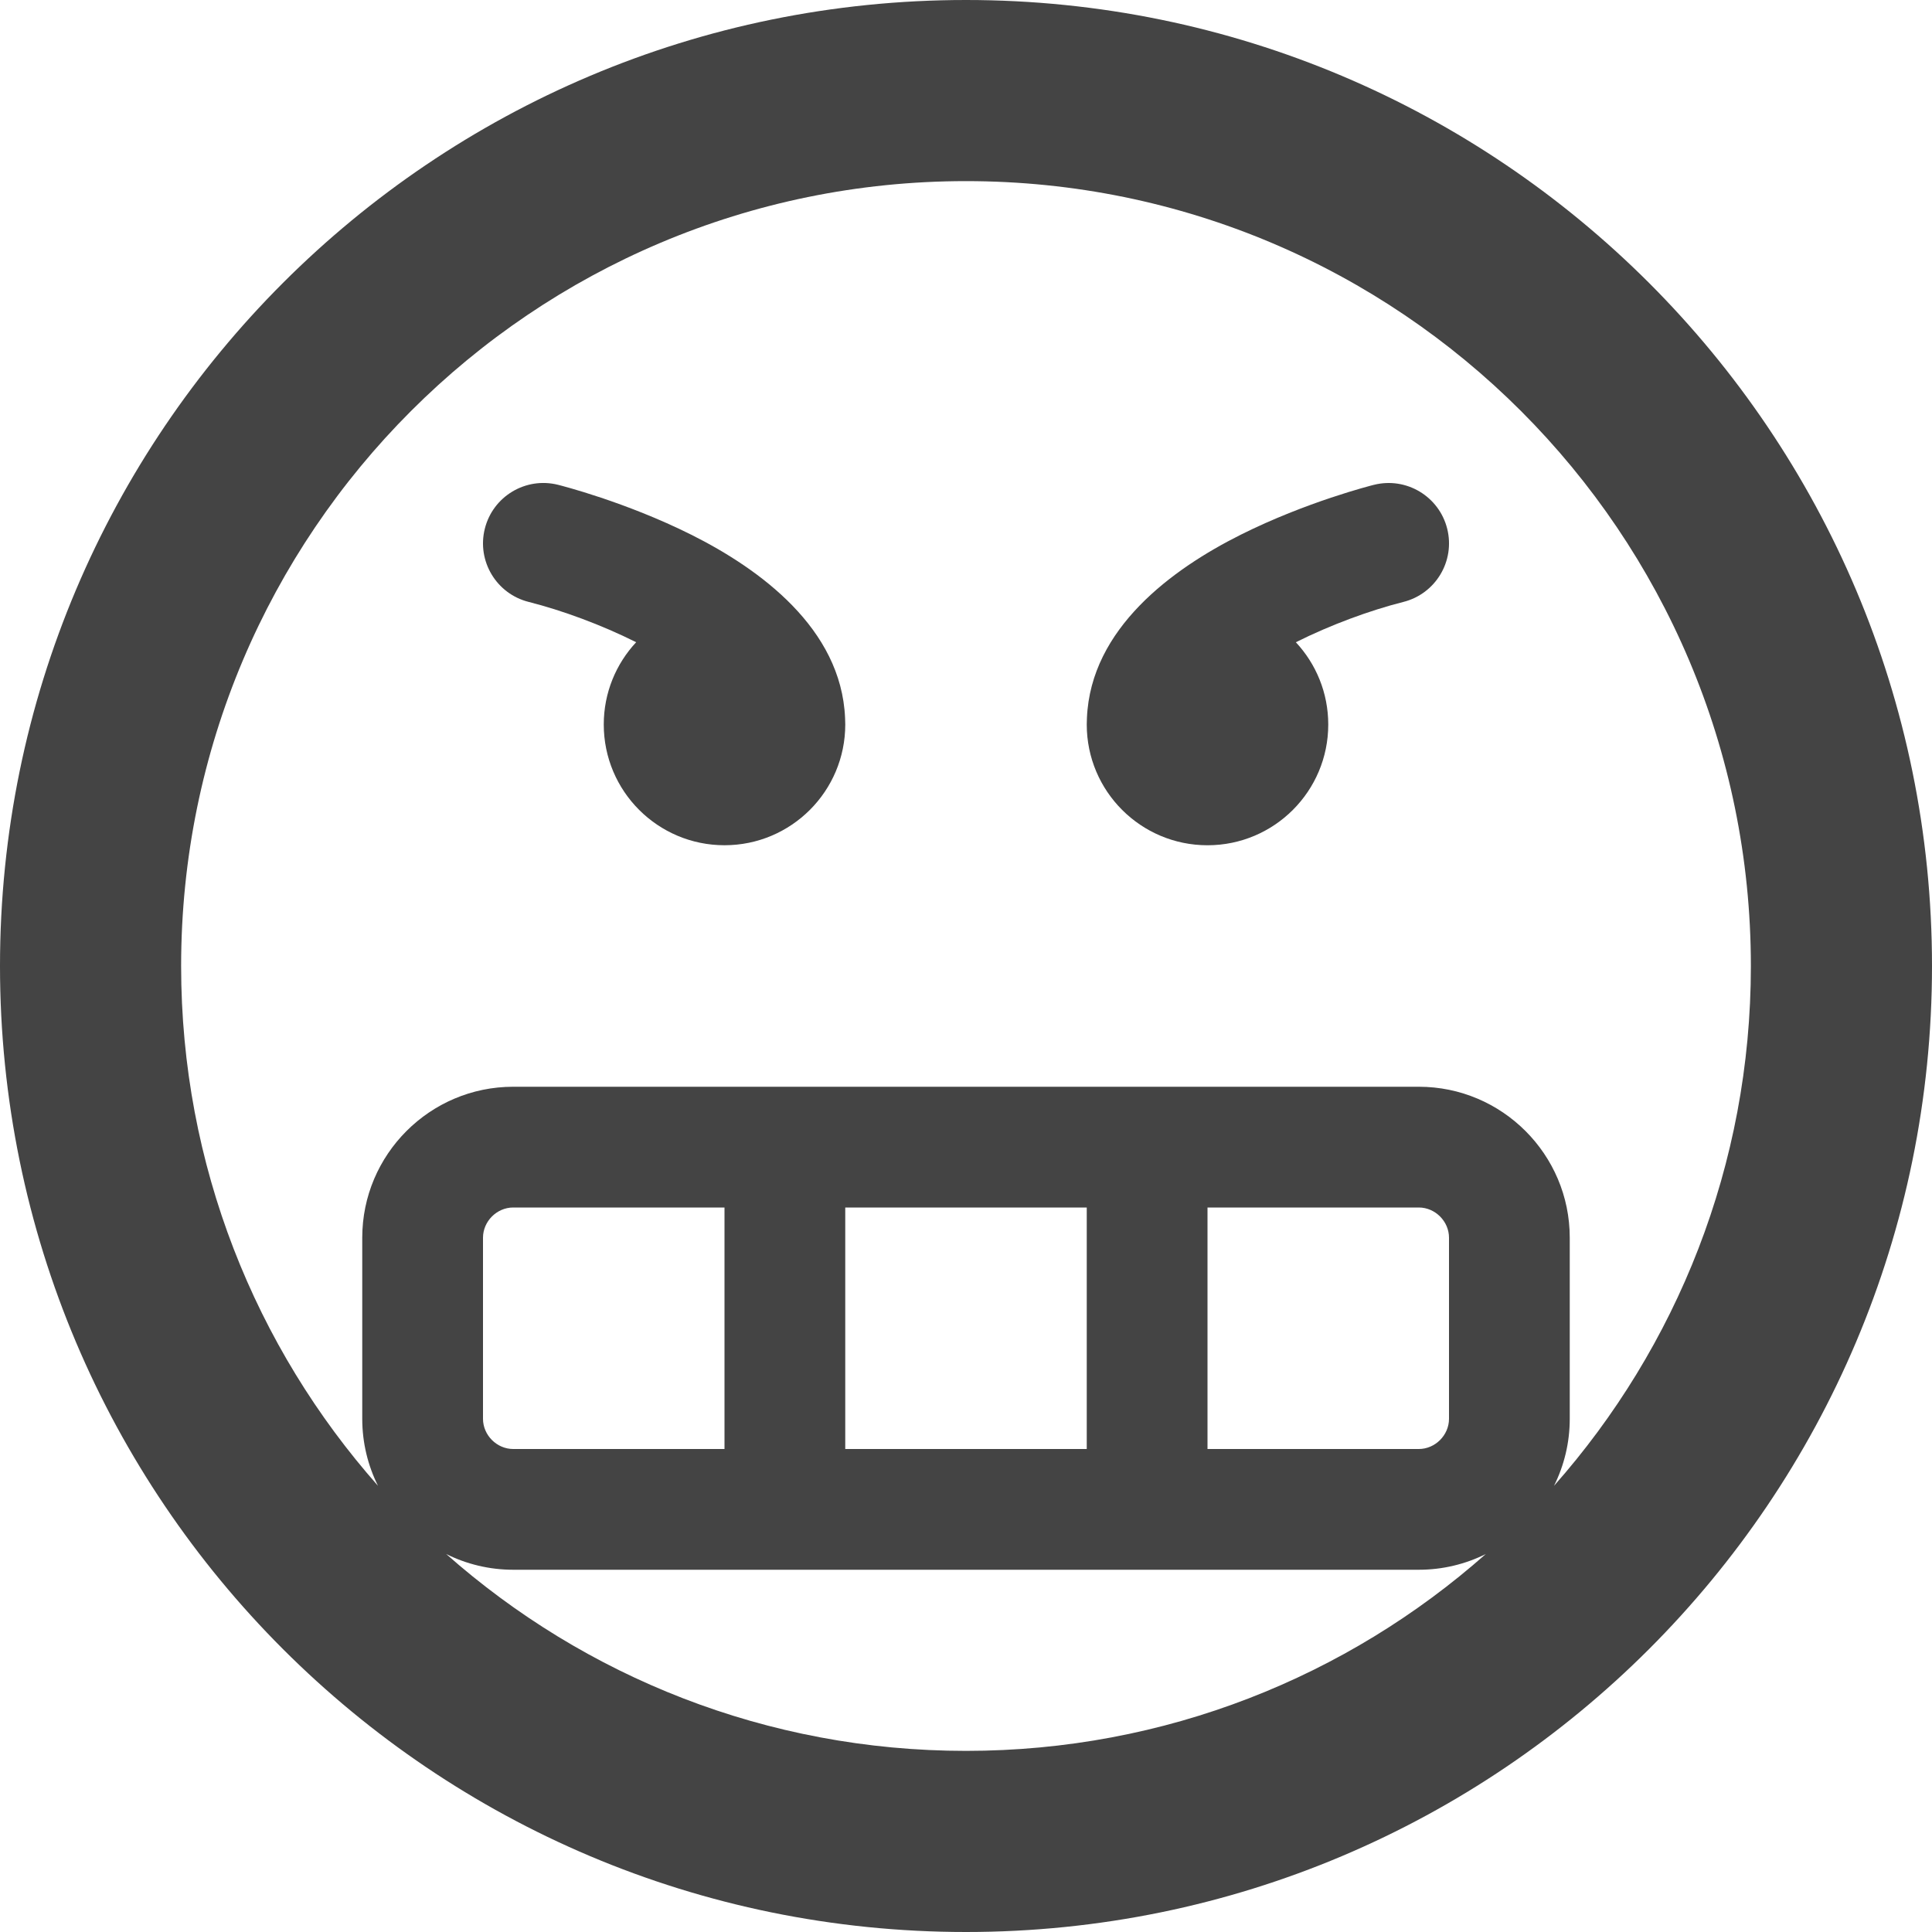 <?xml version="1.0" encoding="utf-8"?>
<!-- Generated by IcoMoon.io -->
<!DOCTYPE svg PUBLIC "-//W3C//DTD SVG 1.1//EN" "http://www.w3.org/Graphics/SVG/1.1/DTD/svg11.dtd">
<svg version="1.1" xmlns="http://www.w3.org/2000/svg" xmlns:xlink="http://www.w3.org/1999/xlink" width="256" height="256" viewBox="0 0 256 256">
<path d="M91.578 70.844c-8.686-4.343-17.275-6.515-17.637-6.606-4.287-1.072-8.63 1.534-9.701 5.821s1.535 8.629 5.82 9.701c4.406 1.112 9.63 3.030 14.234 5.338-2.662 2.858-4.293 6.688-4.293 10.901 0 8.837 7.163 16 16 16s16-7.163 16-16c0-0.293-0.009-0.582-0.025-0.871-0.508-11.864-11.303-19.736-20.398-24.284z" fill="#444444"></path>
<path d="M128 0c-70.692 0-128 57.307-128 128s57.307 128 128 128 128-57.308 128-128-57.308-128-128-128zM59.124 205.916c2.676 1.331 5.689 2.084 8.876 2.084h120c3.186 0 6.199-0.753 8.875-2.084-18.345 16.228-42.457 26.084-68.876 26.084s-50.531-9.856-68.876-26.084zM64 188v-24c0-2.168 1.832-4 4-4h28v32h-28c-2.168 0-4-1.832-4-4zM112 192v-32h32v32h-32zM160 192v-32h28c2.168 0 4 1.832 4 4v24c0 2.168-1.832 4-4 4h-28zM205.916 196.875c1.332-2.677 2.084-5.689 2.084-8.875v-24c0-11.028-8.972-20-20-20h-120c-11.028 0-20 8.972-20 20v24c0 3.186 0.753 6.199 2.084 8.875-16.228-18.345-26.084-42.457-26.084-68.876 0-57.438 46.563-104 104-104s104 46.563 104 104c0 26.419-9.856 50.531-26.084 68.876z" fill="#444444"></path>
<path d="M182.059 64.239c-0.362 0.091-8.952 2.263-17.637 6.606-9.095 4.548-19.889 12.421-20.398 24.285-0.015 0.288-0.024 0.579-0.024 0.871 0 8.837 7.163 16 16 16s16-7.163 16-16c0-4.213-1.631-8.044-4.293-10.901 4.603-2.308 9.827-4.225 14.234-5.338 4.286-1.072 6.892-5.415 5.821-9.701-1.072-4.287-5.416-6.893-9.702-5.821z" fill="#444444"></path>
</svg>
